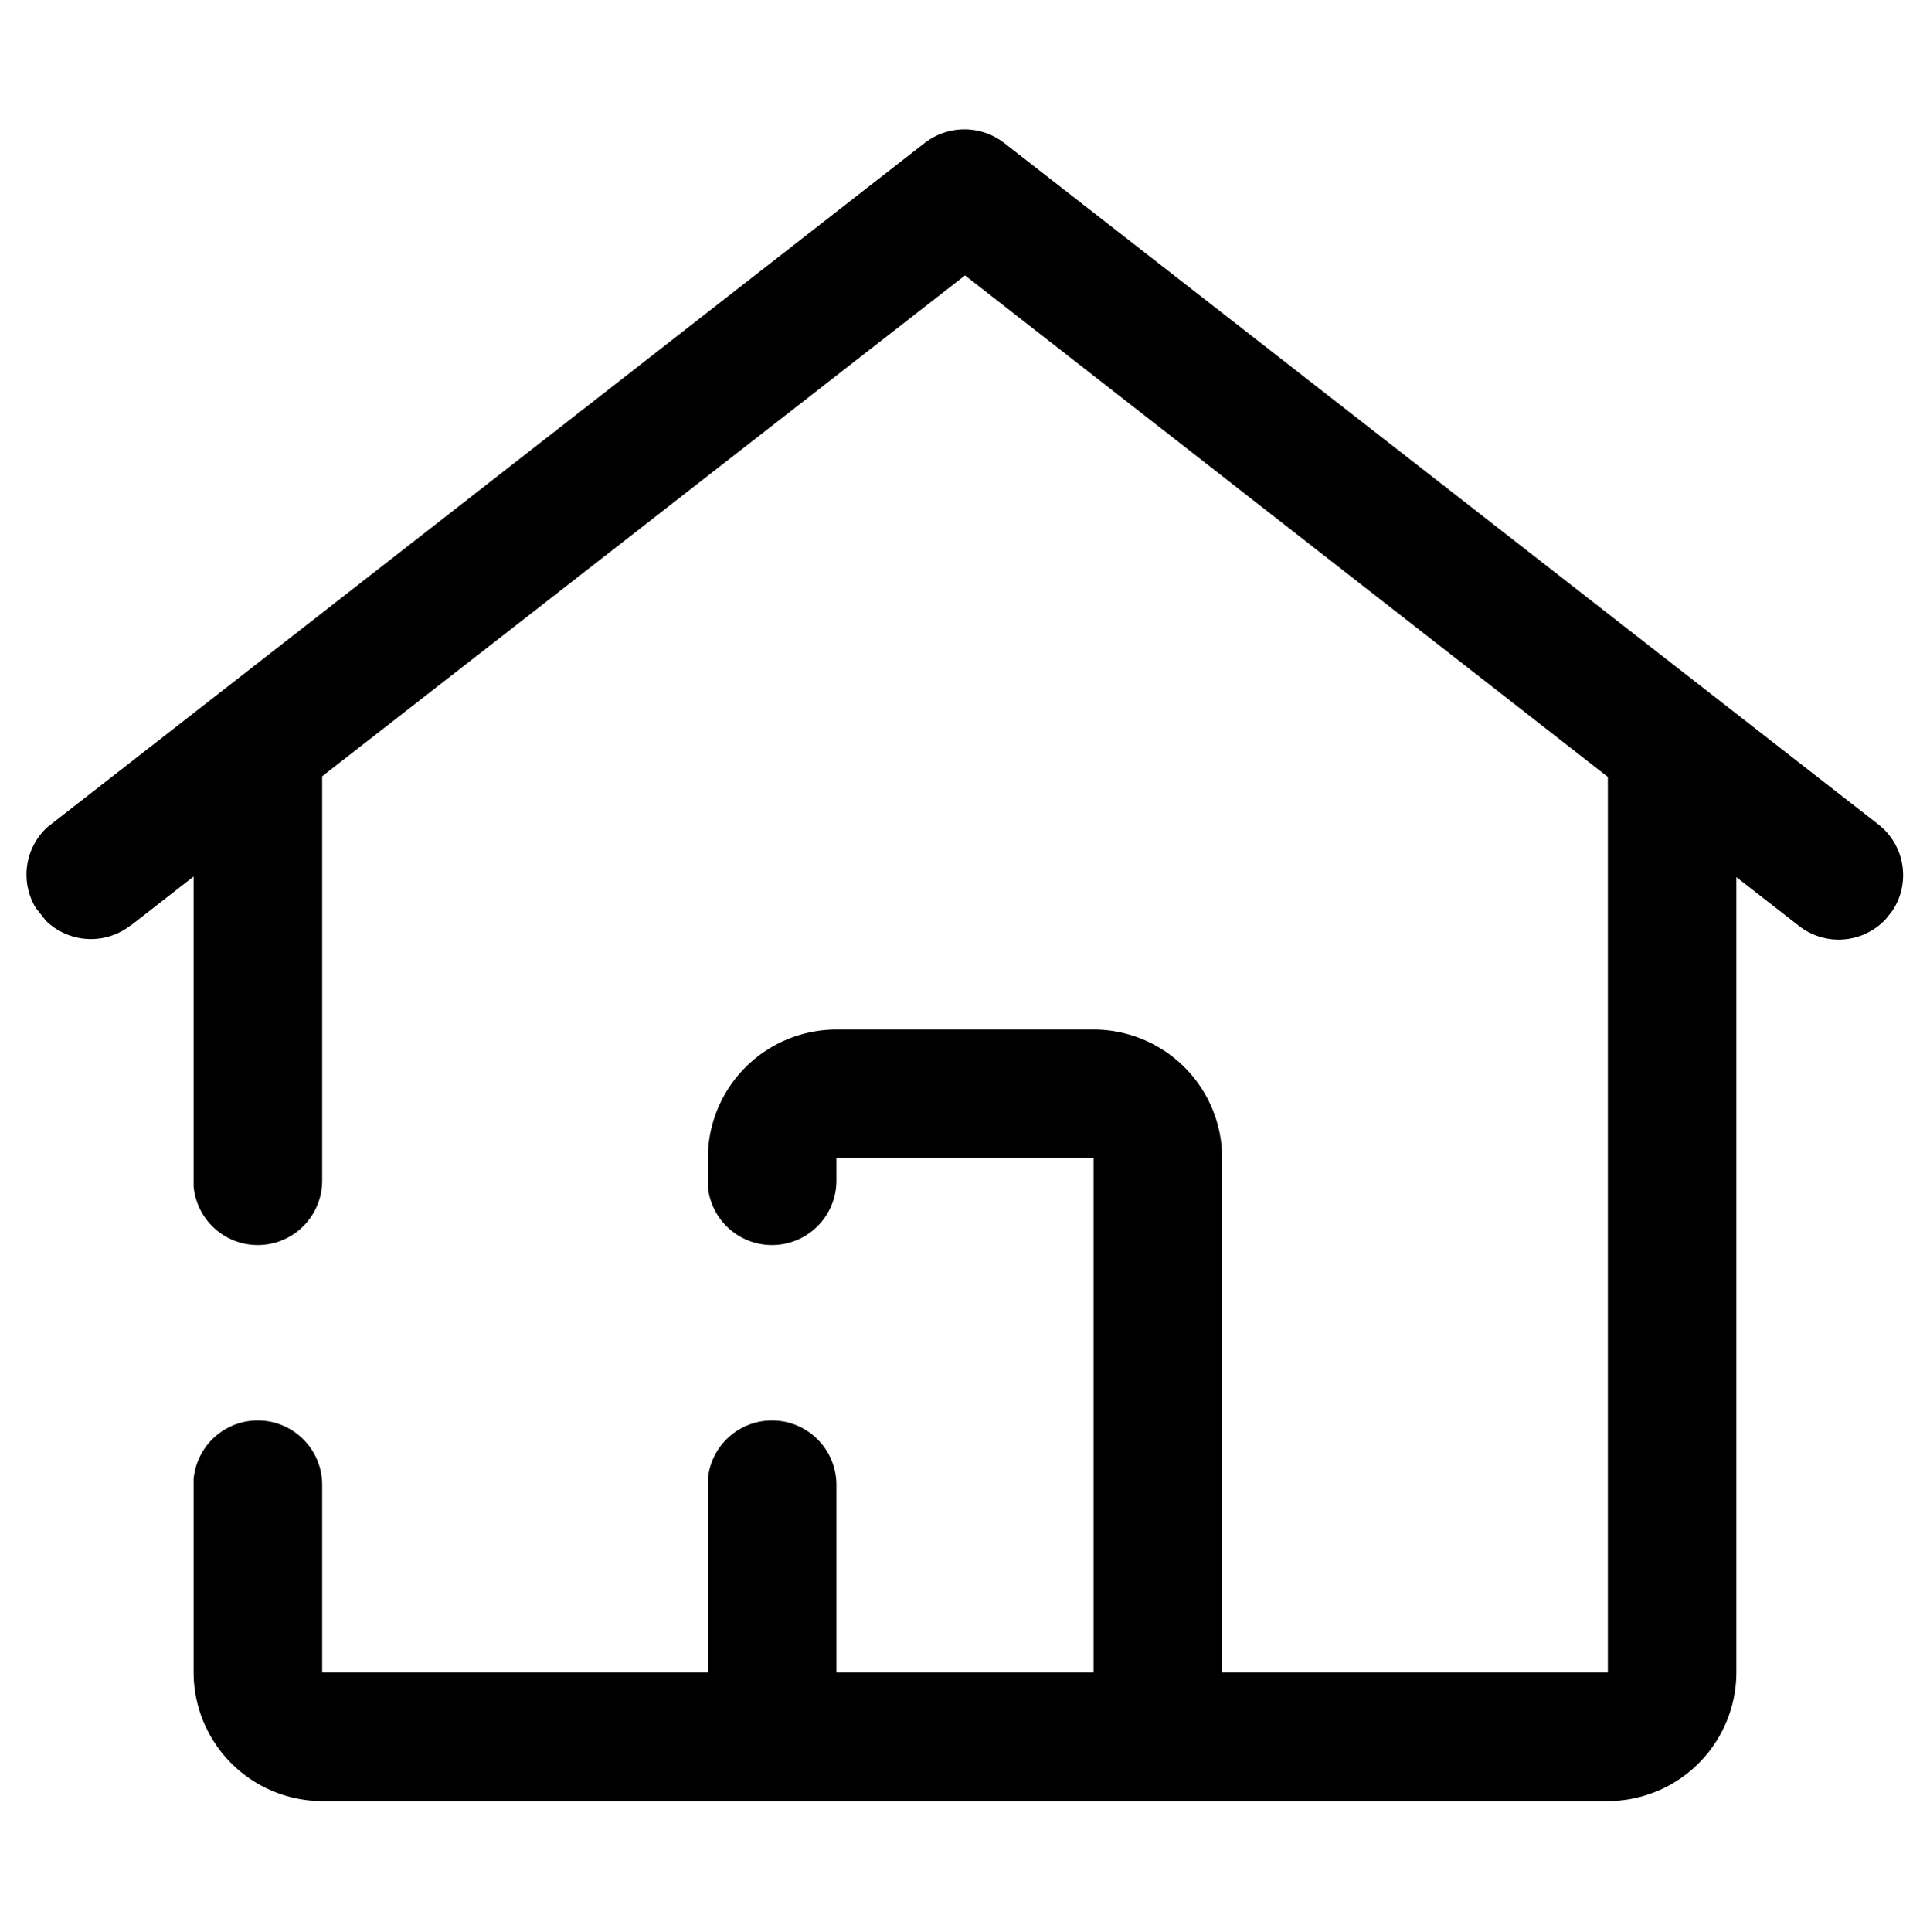 <svg xmlns="http://www.w3.org/2000/svg" viewBox="0 0 2600 2601.84"><defs><style>.cls-1{fill:none;}</style></defs><g id="Layer_2" data-name="Layer 2"><g id="Home_v2"><path d="M2563.78,1178.75a86.31,86.31,0,0,1-14.34,47.77l-9.16,11.58a86.75,86.75,0,0,1-116.34,9.31l-.79-.61-84-65.47V2252.58a173.54,173.54,0,0,1-173.2,173.2H434a173.54,173.54,0,0,1-173.2-173.2V1992.23A86.77,86.77,0,0,1,434,2000v252.58H953.6V1992.23a86.77,86.77,0,0,1,173.2,7.77v252.58h346.4v-692.8H1126.8V1590a86.77,86.77,0,0,1-173.2,7.78v-38a173.36,173.36,0,0,1,173.2-173.2h346.4a173.36,173.36,0,0,1,173.2,173.2v692.8H2166V1046.41L1300,370.93,434,1045.55V1590a86.77,86.77,0,0,1-173.2,7.78V1180.56l-85.1,66.35.14-.47a86.78,86.78,0,0,1-109.92-2.65c-1.37-1.18-2.7-2.39-4-3.67L48,1222.54c-.93-1.54-1.81-3.12-2.64-4.72a86.78,86.78,0,0,1,18.45-103.76l4.58-3.57,6.5-5.07L1245.44,192.71a87.47,87.47,0,0,1,107.56,0l1175.92,916.51h0l2.45,1.91A86.59,86.59,0,0,1,2563.78,1178.75Z"/></g><g id="Container"><rect class="cls-1" width="2600" height="2601.84"/></g></g></svg>